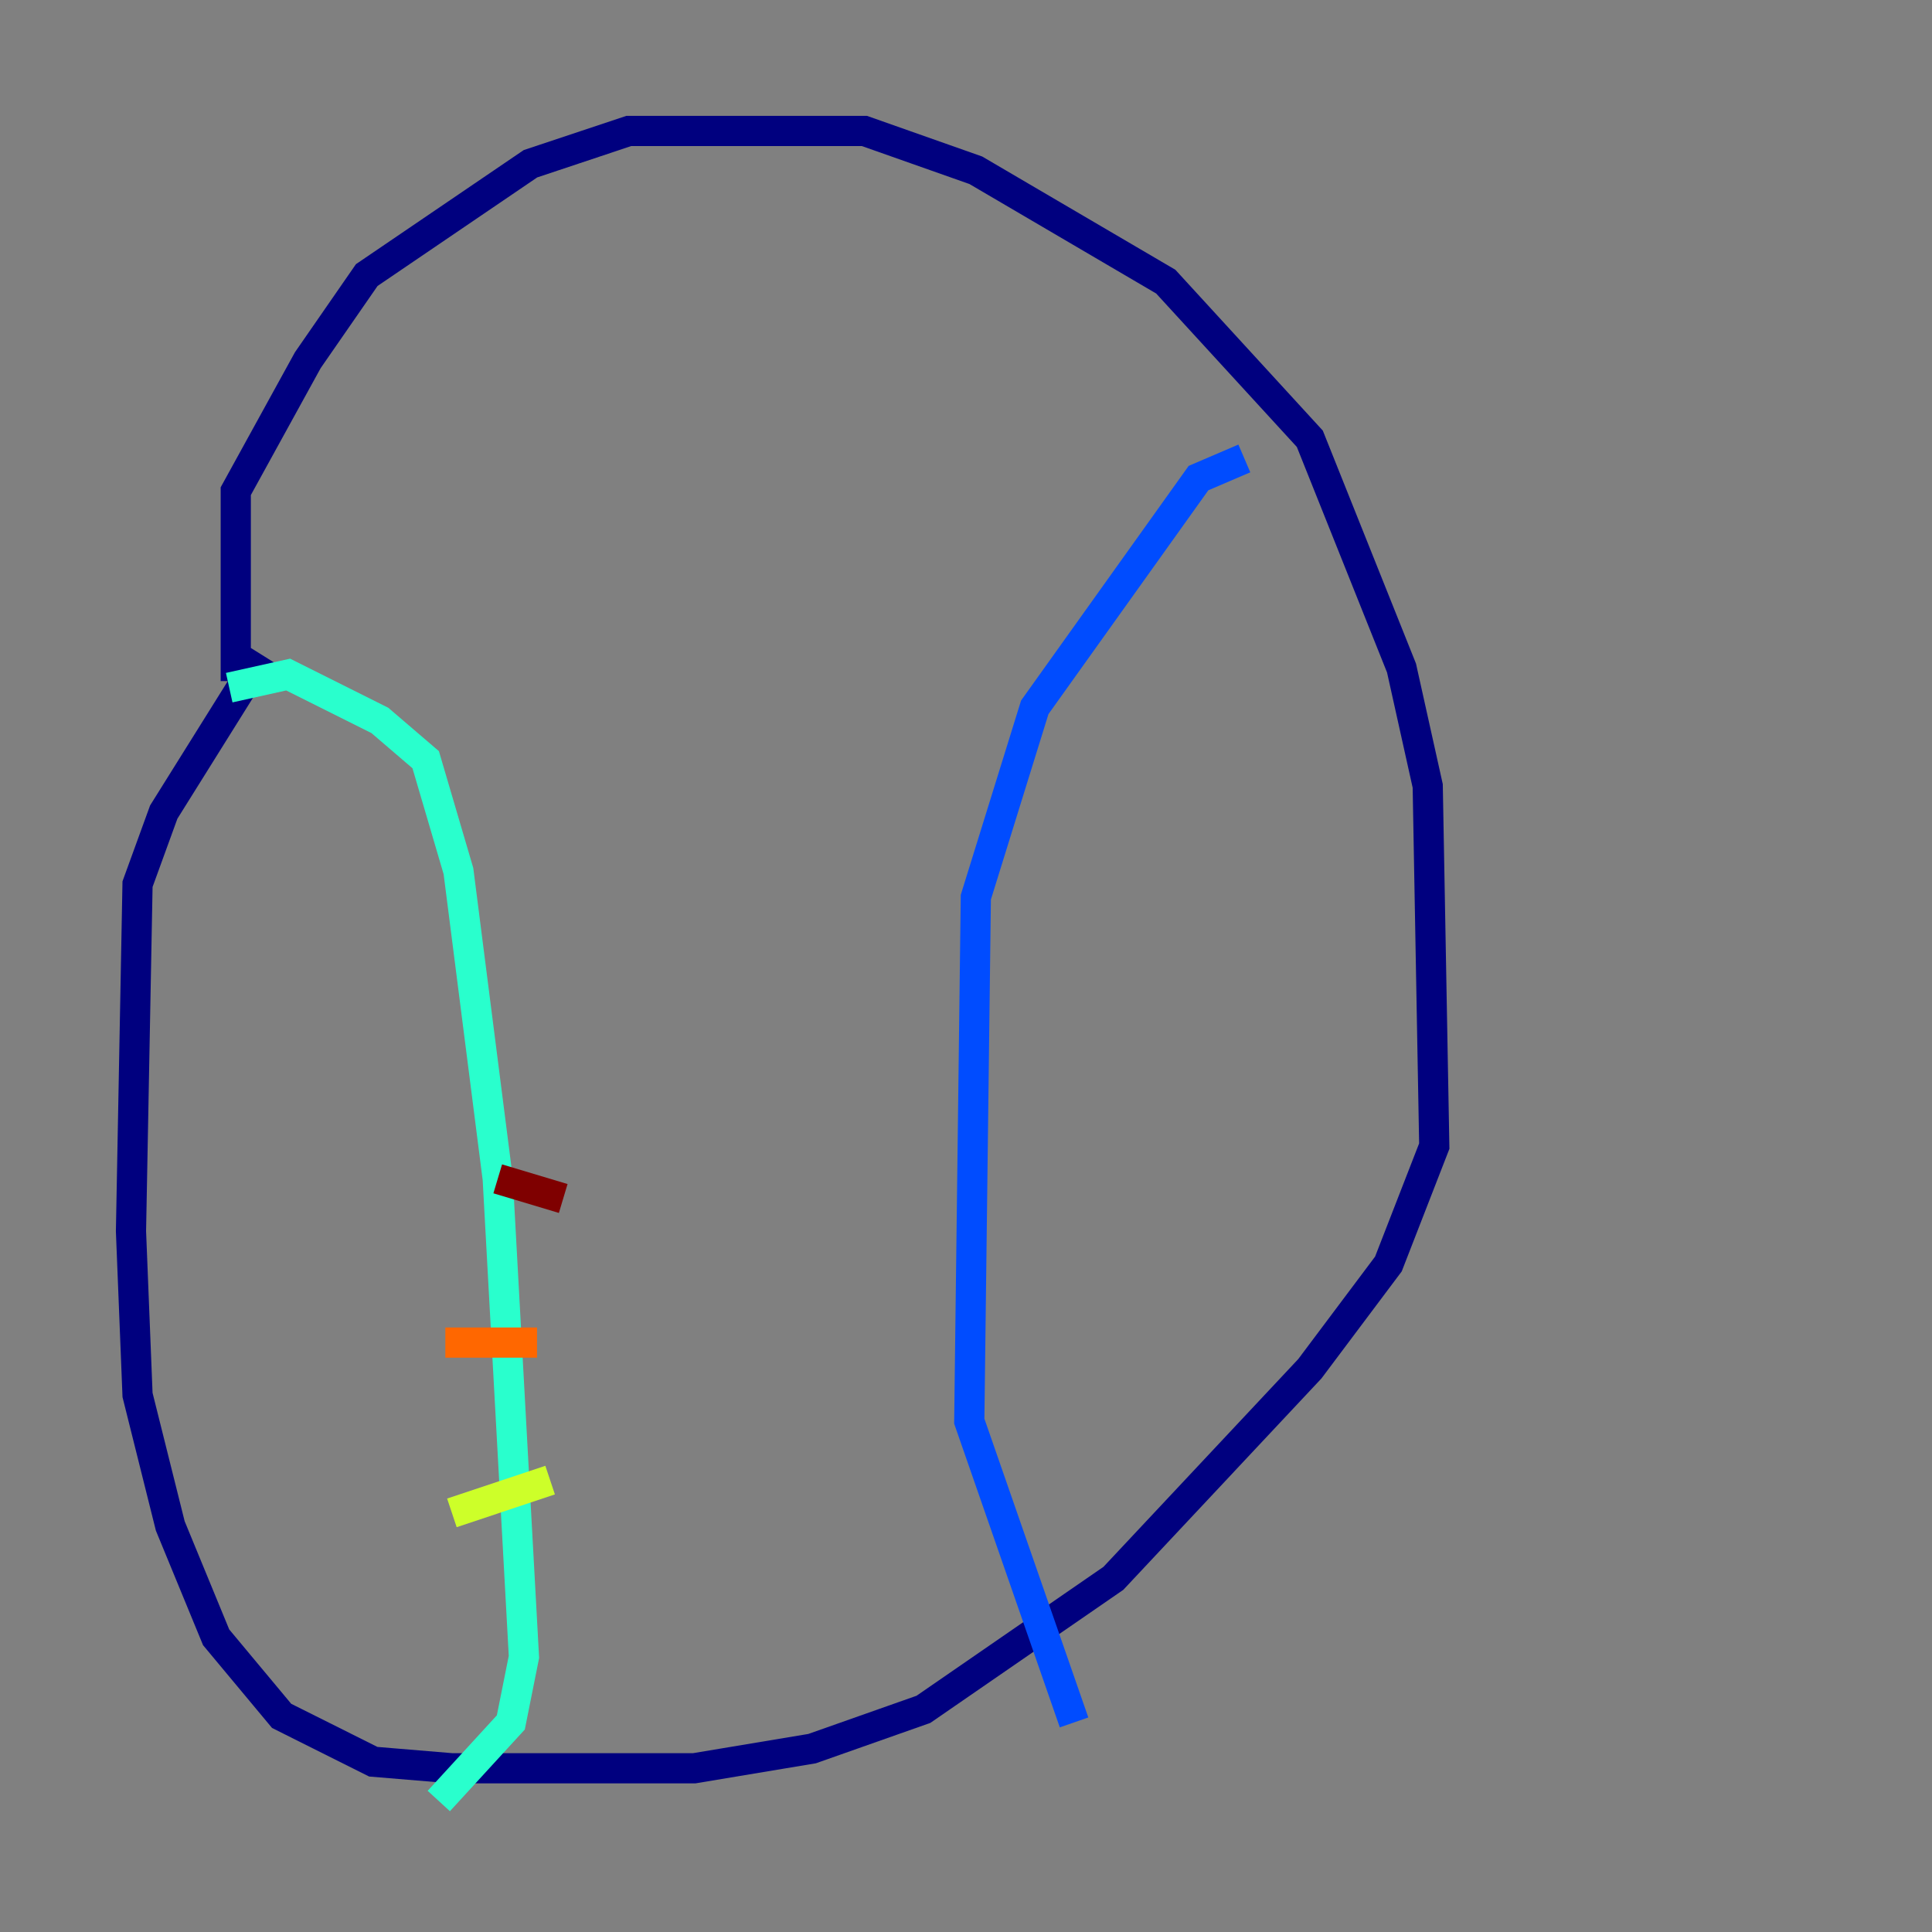 <?xml version="1.0" encoding="utf-8" ?>
<svg baseProfile="tiny" height="128" version="1.2" viewBox="0,0,128,128" width="128" xmlns="http://www.w3.org/2000/svg" xmlns:ev="http://www.w3.org/2001/xml-events" xmlns:xlink="http://www.w3.org/1999/xlink"><rect x="0" y="0" width="128" height="128" fill="#808080" stroke="none"/><defs /><polyline fill="none" points="15.62,45.125 15.62,32.542 20.393,23.864 24.298,18.224 35.146,10.848 41.654,8.678 57.275,8.678 64.651,11.281 77.234,18.658 86.78,29.071 92.854,44.258 94.59,52.068 95.024,75.932 91.986,83.742 86.78,90.685 73.763,104.57 61.18,113.248 53.803,115.851 45.993,117.153 29.939,117.153 24.732,116.719 18.658,113.681 14.319,108.475 11.281,101.098 9.112,92.42 8.678,81.573 9.112,58.576 10.848,53.803 17.356,43.39" stroke="#00007f" stroke-width="2" /><polyline fill="none" points="82.441,30.373 79.403,31.675 68.556,46.861 64.651,59.444 64.217,94.156 71.159,114.115" stroke="#004cff" stroke-width="2" /><polyline fill="none" points="15.186,45.559 19.091,44.691 25.166,47.729 28.203,50.332 30.373,57.709 32.976,78.102 34.712,109.776 33.844,114.115 29.071,119.322" stroke="#29ffcd" stroke-width="2" /><polyline fill="none" points="36.447,98.061 29.939,100.231" stroke="#cdff29" stroke-width="2" /><polyline fill="none" points="35.58,88.949 29.505,88.949" stroke="#ff6700" stroke-width="2" /><polyline fill="none" points="37.315,79.403 32.976,78.102" stroke="#7f0000" stroke-width="2" /></svg>